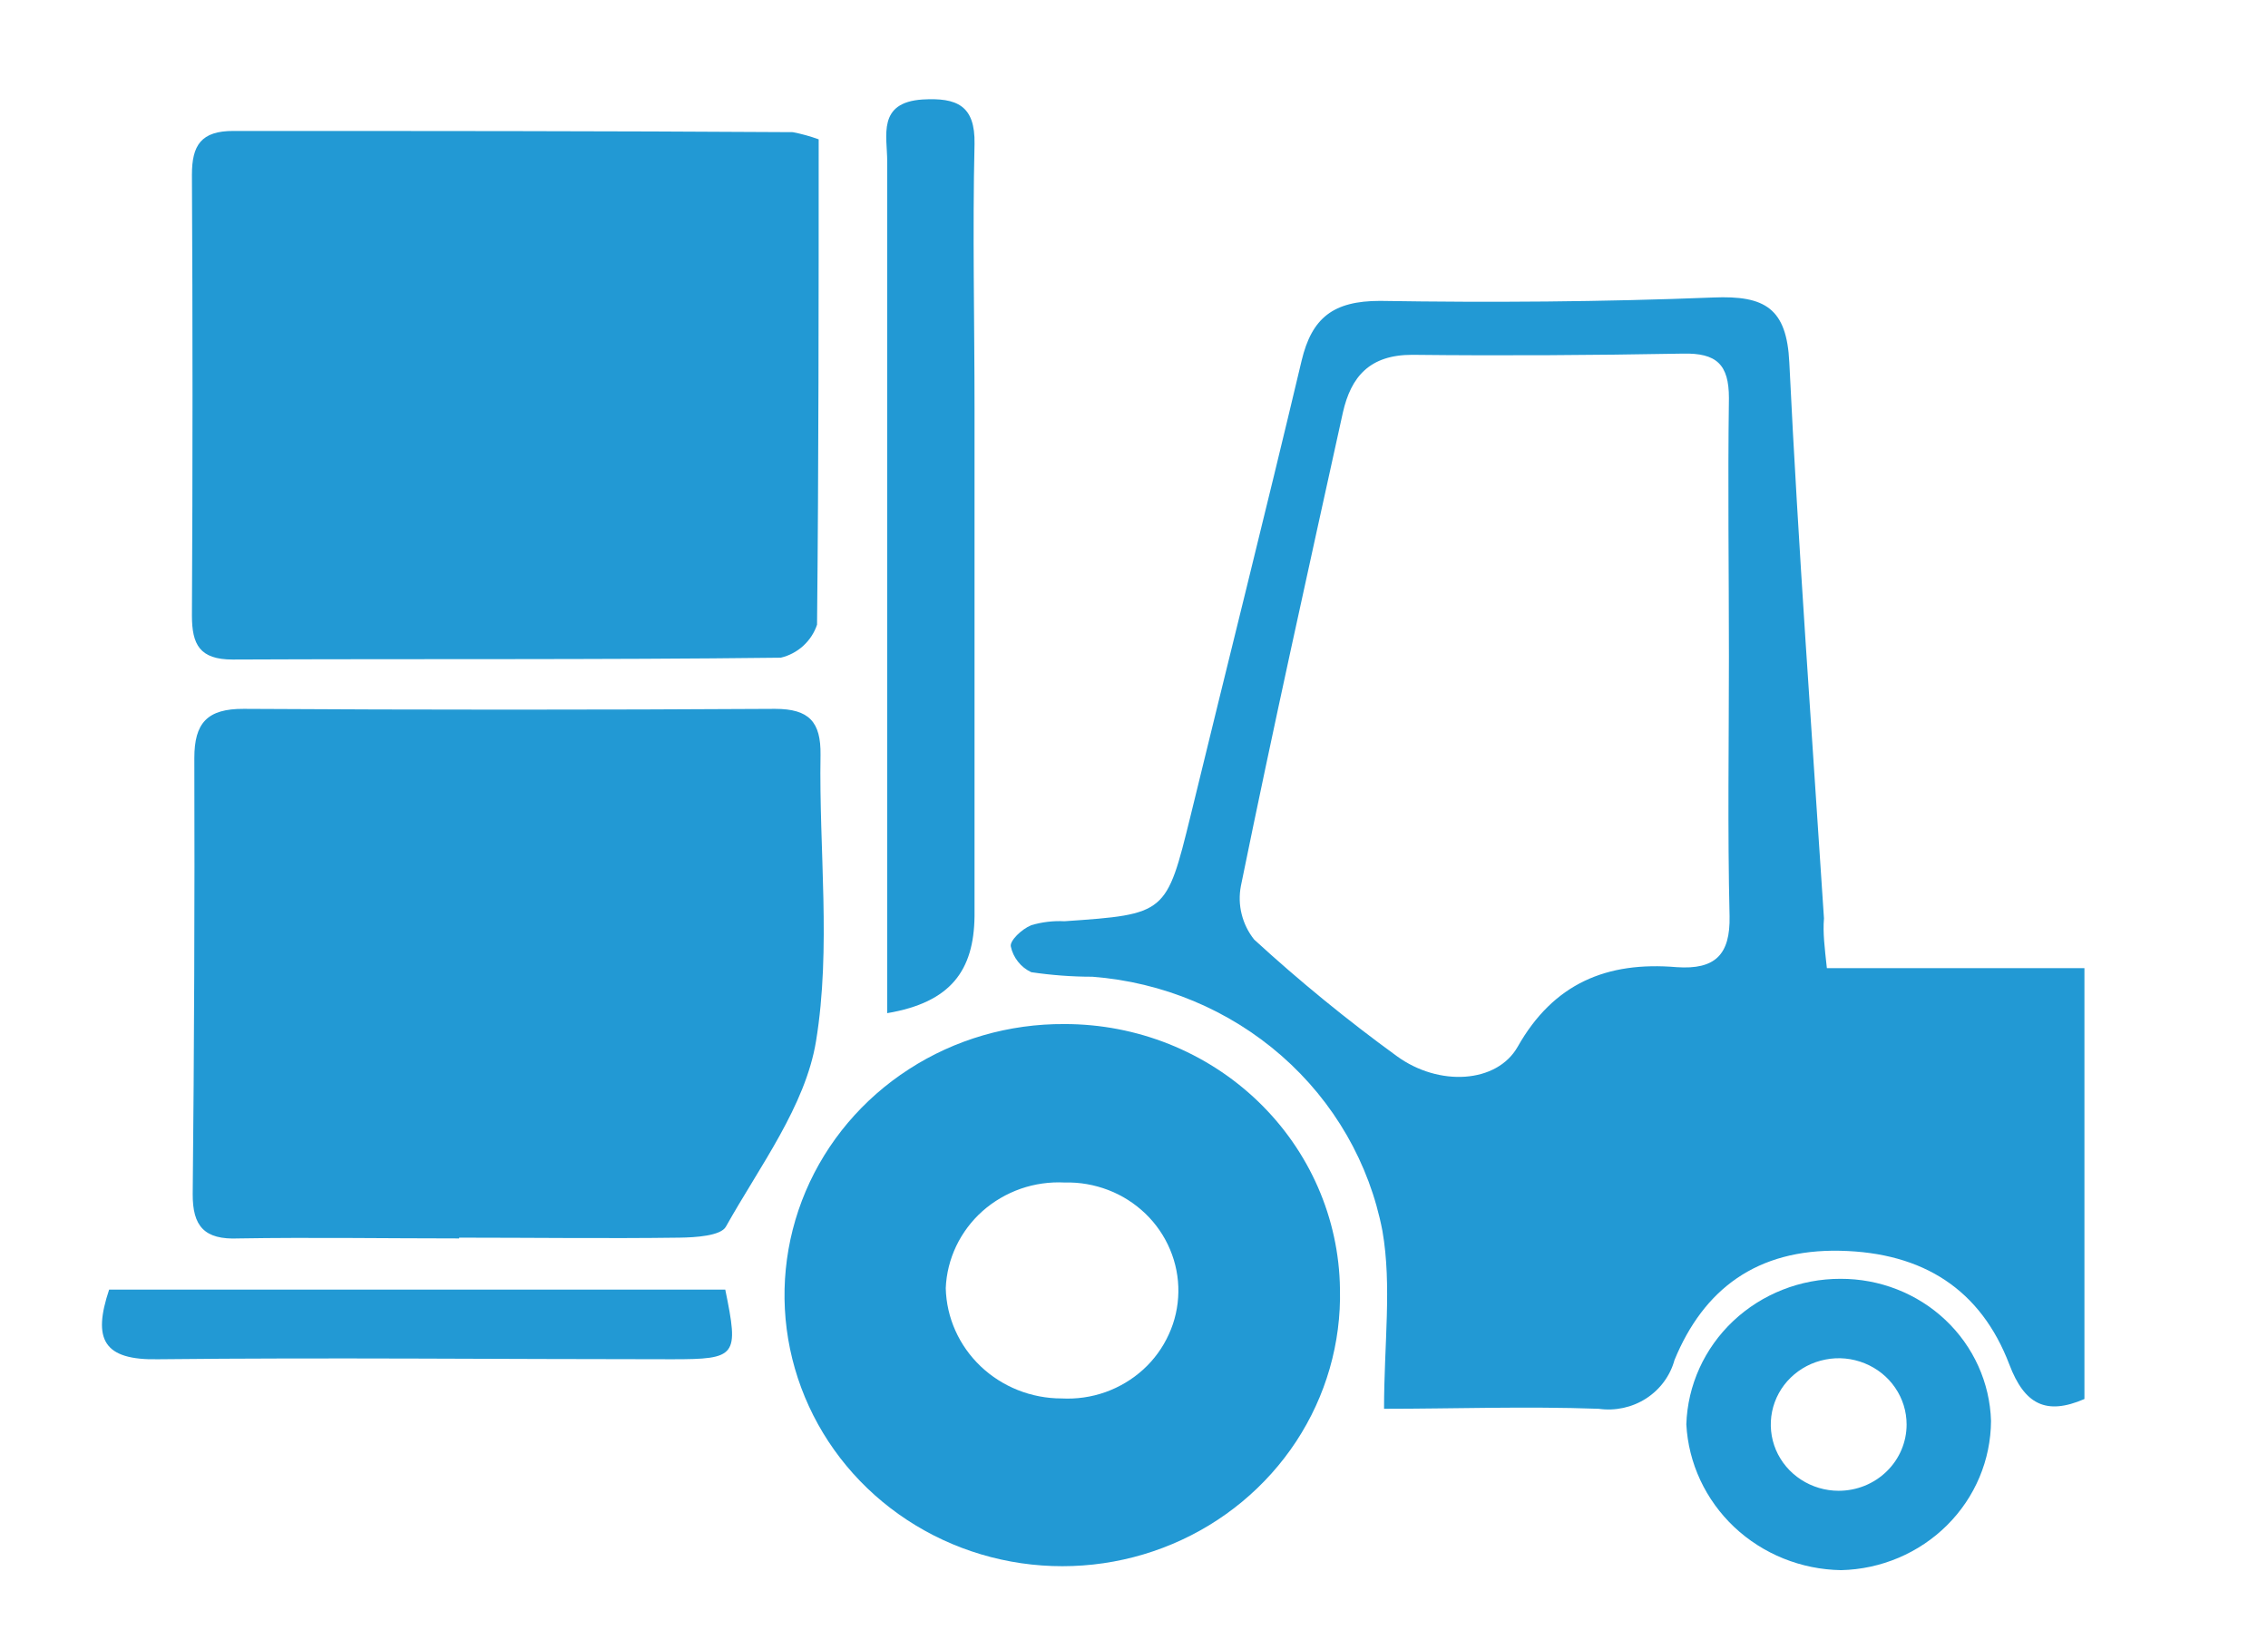 <svg width="32" height="23" viewBox="0 0 32 23" fill="none" xmlns="http://www.w3.org/2000/svg">
<path d="M25.776 13.662H29.41V19.742C28.869 19.976 28.564 19.818 28.351 19.256C27.948 18.198 27.137 17.675 25.963 17.65C24.788 17.625 24.037 18.192 23.626 19.192C23.565 19.415 23.422 19.608 23.225 19.735C23.027 19.862 22.789 19.913 22.555 19.88C21.528 19.843 20.501 19.88 19.528 19.88C19.528 18.962 19.64 18.144 19.505 17.369C19.322 16.416 18.822 15.547 18.082 14.899C17.342 14.251 16.404 13.859 15.413 13.783C15.124 13.783 14.835 13.761 14.55 13.719C14.476 13.684 14.412 13.633 14.363 13.57C14.313 13.507 14.278 13.434 14.262 13.356C14.245 13.275 14.414 13.112 14.55 13.056C14.701 13.011 14.86 12.992 15.019 13C16.457 12.901 16.457 12.896 16.797 11.517C17.318 9.374 17.856 7.234 18.365 5.089C18.509 4.485 18.811 4.246 19.471 4.246C21.039 4.271 22.607 4.26 24.175 4.198C24.904 4.168 25.209 4.35 25.246 5.114C25.373 7.731 25.565 10.346 25.735 12.96C25.718 13.162 25.744 13.367 25.776 13.662ZM24.394 9.267C24.394 8.051 24.377 6.835 24.394 5.617C24.394 5.142 24.219 4.979 23.744 4.99C22.469 5.013 21.197 5.021 19.925 5.007C19.327 5.007 19.062 5.313 18.947 5.822C18.457 8.049 17.963 10.27 17.508 12.503C17.483 12.634 17.486 12.77 17.519 12.9C17.551 13.03 17.611 13.152 17.695 13.258C18.334 13.844 19.006 14.393 19.709 14.904C20.302 15.336 21.119 15.288 21.413 14.772C21.919 13.876 22.673 13.564 23.657 13.648C24.198 13.685 24.414 13.474 24.403 12.929C24.374 11.702 24.394 10.483 24.394 9.267Z" fill="#2299D4"/>
<path d="M11.551 1.966C11.551 4.263 11.551 6.541 11.528 8.815C11.49 8.929 11.423 9.031 11.334 9.113C11.244 9.195 11.135 9.253 11.016 9.281C8.426 9.312 5.862 9.295 3.283 9.307C2.817 9.307 2.708 9.096 2.708 8.686C2.719 6.614 2.719 4.54 2.708 2.466C2.708 2.053 2.834 1.845 3.298 1.848C5.928 1.848 8.555 1.848 11.186 1.865C11.31 1.889 11.432 1.923 11.551 1.966Z" fill="#2299D4"/>
<path d="M6.478 17.476C5.442 17.476 4.403 17.459 3.367 17.476C2.878 17.498 2.717 17.299 2.719 16.85C2.74 14.79 2.748 12.739 2.742 10.697C2.742 10.205 2.921 10 3.439 10.003C5.933 10.018 8.432 10.018 10.935 10.003C11.416 10.003 11.583 10.186 11.577 10.652C11.554 12 11.729 13.373 11.514 14.69C11.364 15.608 10.719 16.457 10.242 17.31C10.17 17.44 9.813 17.462 9.588 17.465C8.55 17.479 7.514 17.465 6.478 17.465V17.476Z" fill="#2299D4"/>
<path d="M18.906 18.189C18.924 18.951 18.709 19.7 18.288 20.341C17.866 20.982 17.259 21.486 16.542 21.788C15.826 22.09 15.034 22.176 14.267 22.036C13.5 21.896 12.793 21.535 12.237 21.001C11.681 20.467 11.302 19.782 11.147 19.036C10.992 18.29 11.069 17.515 11.367 16.812C11.666 16.108 12.173 15.508 12.824 15.088C13.474 14.667 14.238 14.446 15.019 14.451C16.04 14.45 17.021 14.841 17.749 15.541C18.477 16.241 18.893 17.192 18.906 18.189ZM14.978 19.734C15.189 19.745 15.399 19.715 15.597 19.645C15.795 19.574 15.976 19.466 16.13 19.326C16.284 19.186 16.407 19.016 16.492 18.828C16.578 18.641 16.623 18.438 16.626 18.232C16.629 18.027 16.589 17.823 16.509 17.633C16.429 17.443 16.311 17.27 16.161 17.126C16.011 16.982 15.833 16.868 15.637 16.793C15.441 16.718 15.232 16.681 15.022 16.687C14.811 16.676 14.6 16.706 14.401 16.775C14.202 16.845 14.019 16.952 13.863 17.09C13.707 17.229 13.581 17.397 13.492 17.583C13.403 17.77 13.352 17.972 13.344 18.178C13.354 18.594 13.531 18.99 13.837 19.281C14.142 19.571 14.552 19.734 14.978 19.734Z" fill="#2299D4"/>
<path d="M12.518 14.297V12.387C12.518 9.017 12.518 5.647 12.518 2.278C12.518 1.918 12.374 1.446 13.016 1.404C13.499 1.376 13.761 1.486 13.75 2.033C13.721 3.277 13.75 4.524 13.75 5.768C13.75 8.155 13.75 10.542 13.75 12.929C13.741 13.691 13.419 14.145 12.518 14.297Z" fill="#2299D4"/>
<path d="M1.54 18.198H10.233C10.426 19.139 10.397 19.181 9.482 19.181C7.068 19.181 4.65 19.155 2.236 19.181C1.453 19.198 1.306 18.897 1.54 18.198Z" fill="#2299D4"/>
<path d="M25.968 18.046C25.403 18.045 24.86 18.259 24.454 18.642C24.048 19.025 23.811 19.548 23.793 20.099C23.822 20.648 24.064 21.166 24.469 21.549C24.875 21.931 25.413 22.148 25.977 22.157C26.541 22.144 27.077 21.916 27.472 21.523C27.867 21.13 28.089 20.602 28.092 20.051C28.076 19.513 27.845 19.001 27.449 18.627C27.052 18.252 26.52 18.044 25.968 18.046ZM25.942 21.037C25.753 21.037 25.568 20.982 25.41 20.879C25.253 20.777 25.13 20.631 25.057 20.46C24.985 20.289 24.966 20.101 25.003 19.919C25.04 19.738 25.131 19.571 25.265 19.441C25.399 19.31 25.57 19.221 25.756 19.185C25.941 19.148 26.134 19.167 26.309 19.238C26.484 19.309 26.634 19.428 26.739 19.582C26.845 19.736 26.901 19.917 26.901 20.102C26.901 20.35 26.8 20.588 26.62 20.763C26.44 20.939 26.197 21.037 25.942 21.037Z" fill="#2299D4"/>
</svg>
